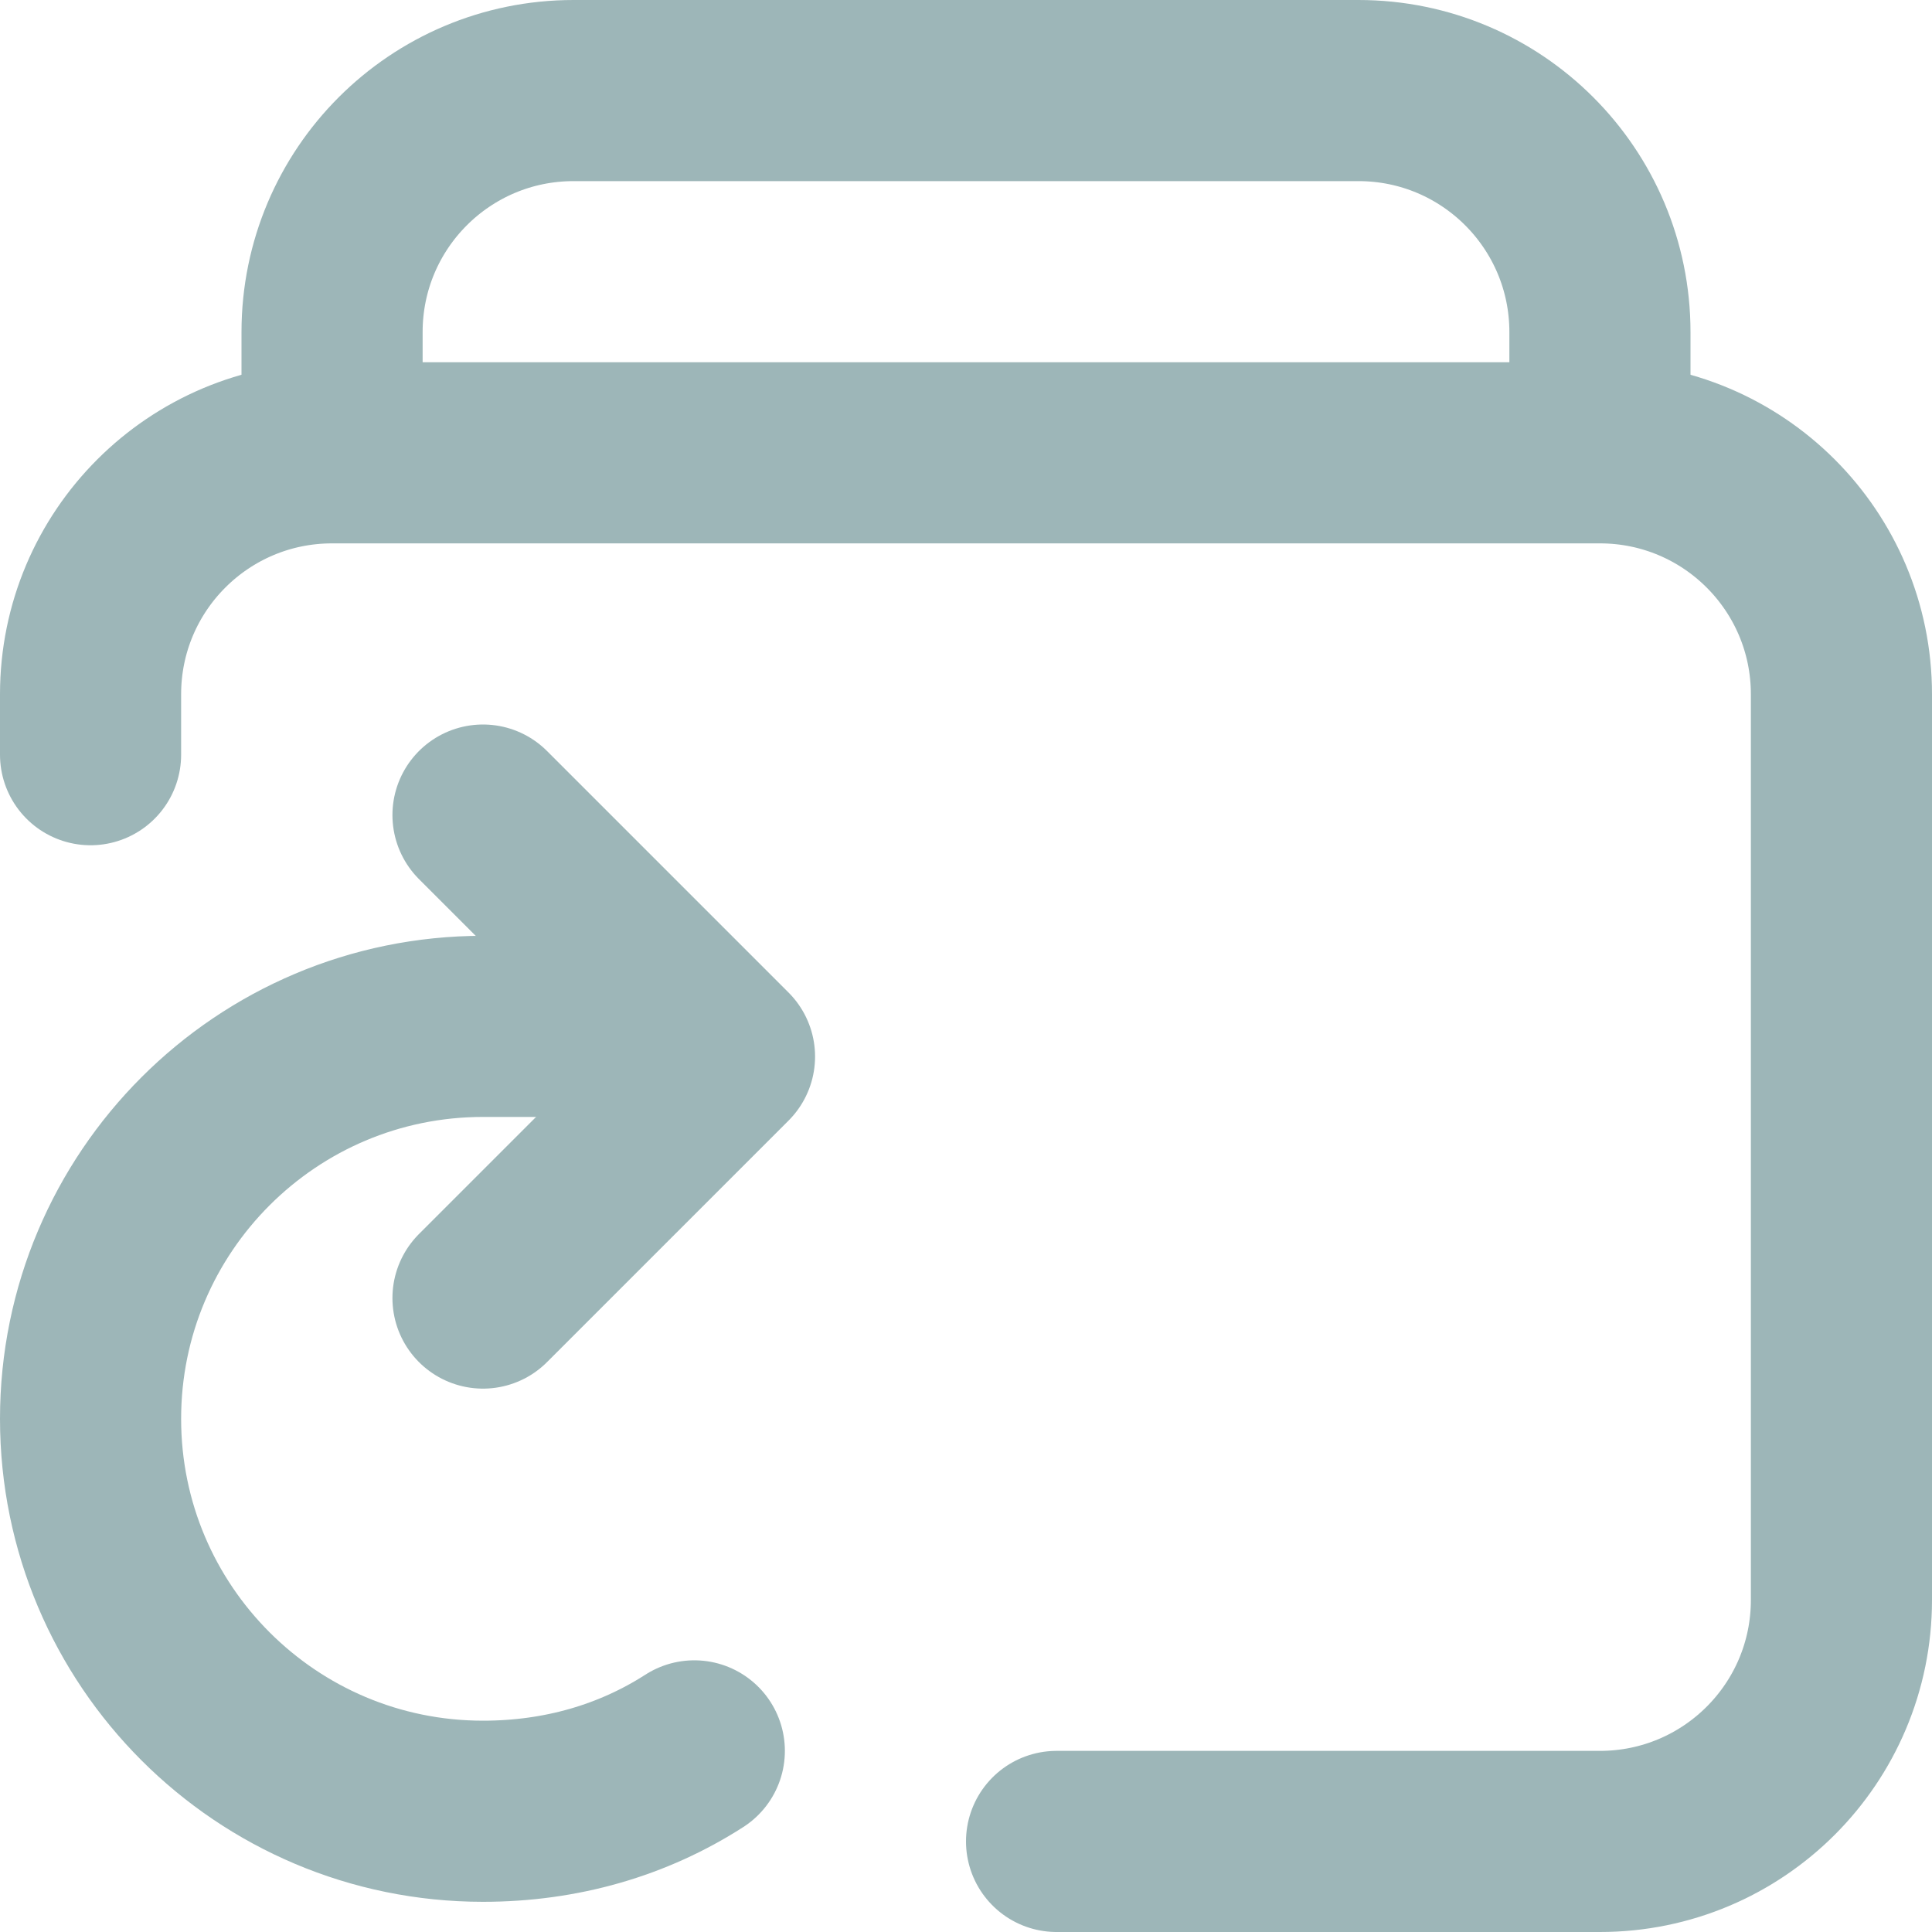 <?xml version="1.0" encoding="UTF-8"?>
<svg width="16px" height="16px" viewBox="0 0 16 16" version="1.1" xmlns="http://www.w3.org/2000/svg" xmlns:xlink="http://www.w3.org/1999/xlink">
    <title>subscription</title>
    <g id="Symbols" stroke="none" stroke-width="1" fill="none" fill-rule="evenodd" stroke-linecap="round" stroke-linejoin="round">
        <g id="icons/interface/subscription/grey/200" transform="translate(-4.25, -4.25)" stroke="#9DB6B8" stroke-width="1.5">
            <g id="subscription" transform="translate(5, 5)">
                <path d="M8,14.5 L12.5,14.5 C13.605,14.5 14.5,13.605 14.5,12.5 L14.5,5 C14.5,3.895 13.605,3 12.5,3 L2,3 C0.895,3 0,3.895 0,5 L0,5.5" id="Path"></path>
                <path d="M12.5,2.5 L12.5,2 C12.5,0.895 11.605,0 10.5,0 L4,0 C2.895,0 2,0.895 2,2 L2,2.5" id="Path"></path>
                <path d="M4.5,7.75 L3.25,7.75 C1.455,7.75 0,9.205 0,11 C0,12.795 1.455,14.25 3.25,14.25 C3.898,14.25 4.493,14.076 5,13.75" id="Path"></path>
                <polyline id="Path" points="3.25 10 5.25 8 3.25 6"></polyline>
            </g>
        </g>
    </g>
</svg>